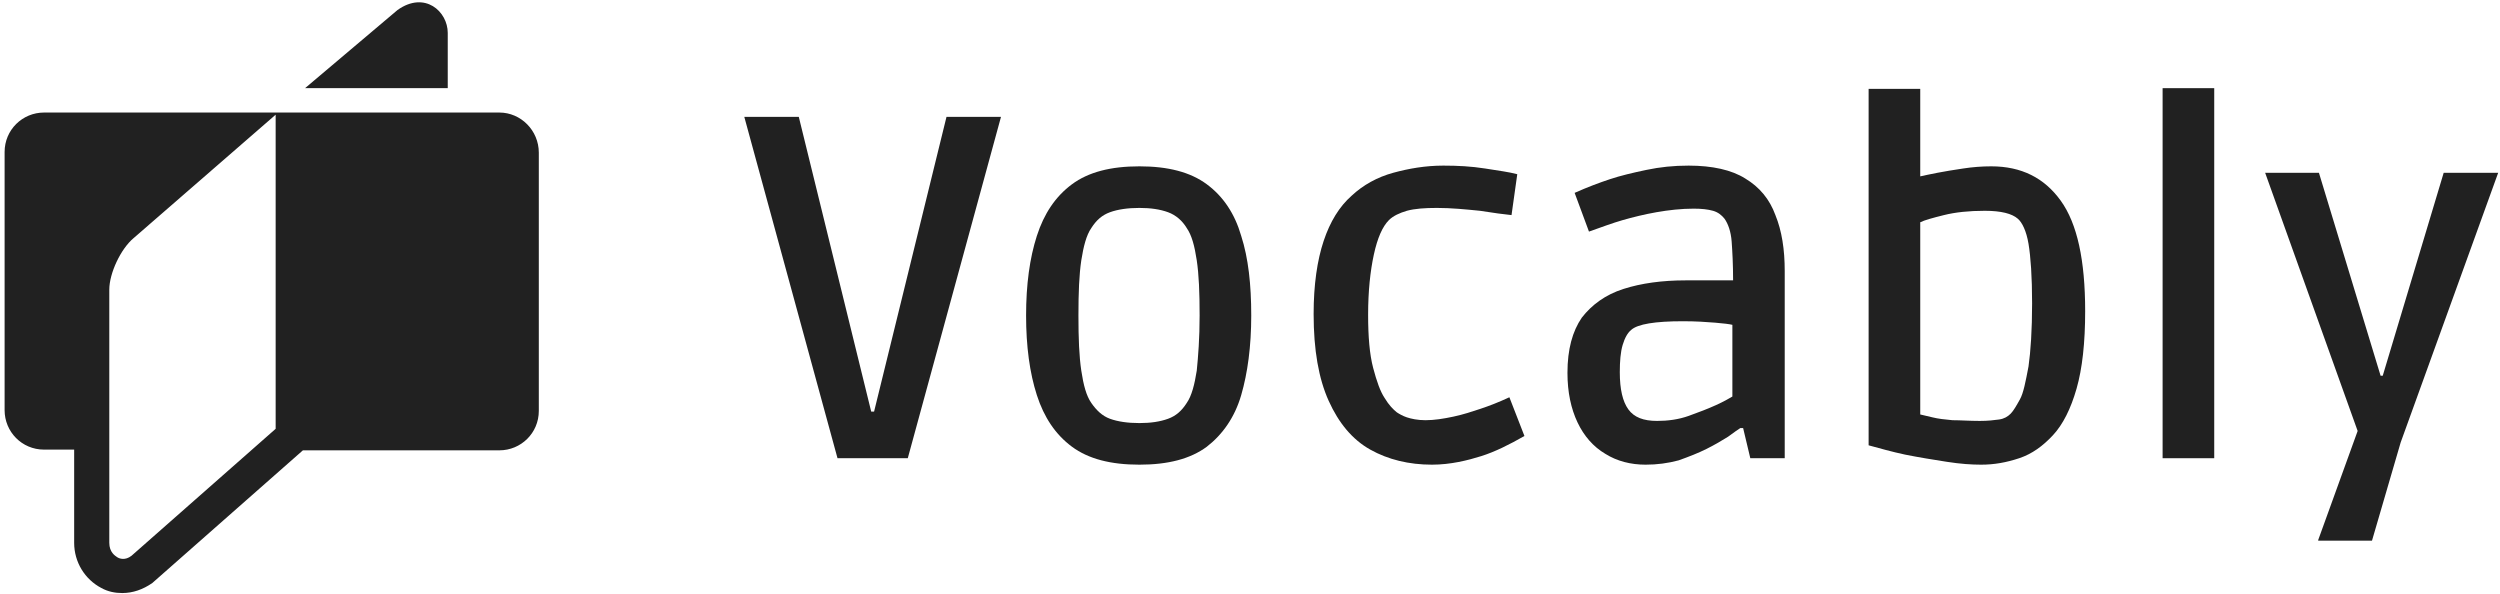 <svg width="1086" height="258" viewBox="0 0 1086 258" fill="none" xmlns="http://www.w3.org/2000/svg">
<path d="M363.813 199.05L323.32 50.758H346.993L378.453 178.8H379.699L411.159 50.758H434.832L394.339 199.05H363.813Z" fill="#212121"/>
<path d="M494.948 201.853C482.488 201.853 472.832 199.361 465.668 194.065C458.504 188.769 453.52 181.292 450.406 171.634C447.291 161.977 445.733 150.45 445.733 137.054C445.733 123.658 447.291 112.131 450.406 102.473C453.52 92.815 458.504 85.338 465.668 80.042C472.832 74.746 482.488 72.254 494.948 72.254C507.407 72.254 517.063 74.746 524.227 80.042C531.391 85.338 536.375 92.815 539.179 102.473C542.293 112.131 543.539 123.658 543.539 137.054C543.539 150.45 541.982 161.977 539.179 171.634C536.375 181.292 531.08 188.769 524.227 194.065C517.063 199.361 507.407 201.853 494.948 201.853ZM494.948 183.784C499.932 183.784 503.981 183.161 507.407 181.915C510.833 180.669 513.325 178.488 515.506 175.061C517.686 171.946 518.932 166.961 519.867 161.042C520.489 154.811 521.113 147.023 521.113 137.054C521.113 127.085 520.801 119.296 519.867 113.065C518.932 106.834 517.686 102.161 515.506 99.046C513.637 95.931 510.833 93.439 507.407 92.192C503.981 90.946 499.932 90.323 494.948 90.323C489.964 90.323 485.603 90.946 482.177 92.192C478.751 93.439 476.259 95.619 474.078 99.046C471.898 102.161 470.652 107.146 469.718 113.065C468.783 119.296 468.472 127.085 468.472 137.054C468.472 147.023 468.783 154.811 469.718 161.042C470.652 167.273 471.898 171.946 474.078 175.061C476.259 178.177 478.751 180.669 482.177 181.915C485.603 183.161 489.964 183.784 494.948 183.784Z" fill="#212121"/>
<path d="M622.033 201.853C612.066 201.853 603.033 199.673 595.246 195.311C587.459 190.949 581.54 183.784 577.18 174.126C572.819 164.469 570.638 152.007 570.638 136.43C570.638 123.657 572.196 113.065 574.999 104.654C577.803 96.242 581.852 89.7 587.147 85.027C592.131 80.354 598.361 76.927 605.213 75.058C612.066 73.188 619.23 71.942 627.017 71.942C633.247 71.942 639.165 72.254 645.083 73.189C651.001 74.123 655.673 74.746 659.1 75.681L656.608 93.438C653.493 93.127 648.821 92.504 642.903 91.569C636.673 90.946 630.443 90.323 624.214 90.323C618.918 90.323 614.558 90.634 611.131 91.569C608.016 92.504 605.213 93.75 603.344 95.619C600.541 98.423 598.36 103.408 596.803 110.573C595.246 117.738 594.311 126.461 594.311 136.742C594.311 146.088 594.934 153.876 596.492 159.796C598.049 165.715 599.606 170.077 601.475 172.88C603.344 175.996 605.213 177.865 606.771 179.111C607.705 179.734 609.262 180.669 611.131 181.292C613 181.915 615.804 182.538 619.23 182.538C622.968 182.538 627.017 181.915 631.378 180.98C635.739 180.046 639.476 178.8 643.214 177.554C646.952 176.307 651.001 174.749 655.673 172.569L662.215 189.392C655.673 193.13 649.444 196.246 643.526 198.115C637.607 199.984 630.132 201.853 622.033 201.853Z" fill="#212121"/>
<path d="M714.856 201.853C708.314 201.853 702.396 200.296 697.412 197.18C692.117 194.065 688.068 189.392 685.265 183.472C682.461 177.553 680.904 170.388 680.904 161.977C680.904 151.696 683.084 143.907 687.133 137.988C691.494 132.38 697.412 128.019 705.2 125.527C712.987 123.034 722.02 121.788 732.299 121.788H752.857C752.857 114.934 752.545 109.327 752.234 104.965C751.922 100.604 750.676 97.177 749.119 94.996C747.873 93.438 746.315 92.192 744.135 91.569C741.955 90.946 739.151 90.635 735.725 90.635C730.43 90.635 724.823 91.258 719.528 92.192C714.233 93.127 709.249 94.373 704.888 95.619C700.527 96.865 695.544 98.734 690.248 100.604L684.019 83.781C689.625 81.288 694.609 79.419 699.281 77.862C703.954 76.304 709.249 75.058 715.167 73.811C721.085 72.565 727.003 71.942 733.545 71.942C743.824 71.942 752.234 73.811 758.152 77.55C764.381 81.288 768.742 86.585 771.234 93.438C774.037 100.292 775.283 108.392 775.283 117.738V199.049H760.332L757.217 185.965H755.971C755.037 186.588 753.168 187.834 750.676 189.703C748.184 191.261 745.069 193.13 741.332 195C737.594 196.869 733.545 198.426 729.184 199.984C724.512 201.23 719.839 201.853 714.856 201.853ZM719.839 182.849C724.512 182.849 729.184 182.227 733.545 180.669C737.905 179.111 741.955 177.554 745.381 175.996C748.807 174.438 750.988 173.192 752.545 172.257V141.103C751.299 140.792 748.807 140.481 745.069 140.169C741.332 139.857 736.659 139.546 731.053 139.546C718.905 139.546 711.429 140.792 708.626 143.284C707.068 144.531 705.823 146.711 704.888 149.827C703.954 152.942 703.642 156.992 703.642 161.665C703.642 169.142 704.888 174.438 707.38 177.865C709.872 181.292 713.921 182.849 719.839 182.849Z" fill="#212121"/>
<path d="M860.63 201.854C856.581 201.854 851.597 201.542 845.679 200.607C839.76 199.673 833.842 198.738 827.613 197.492C821.694 196.246 816.399 194.688 811.727 193.442V38.608H834.154V76.616C835.711 76.304 838.203 75.681 841.629 75.058C845.056 74.435 848.482 73.812 852.843 73.189C856.892 72.566 860.941 72.254 864.991 72.254C878.073 72.254 888.04 77.239 895.204 87.208C902.369 97.177 905.795 113.065 905.795 135.184C905.795 148.892 904.549 160.108 902.057 168.831C899.565 177.554 896.139 184.408 891.778 189.081C887.417 193.754 882.745 197.18 877.138 199.05C871.532 200.919 866.237 201.854 860.63 201.854ZM860.007 182.85C863.433 182.85 866.237 182.538 868.417 182.227C870.597 181.915 872.155 180.981 873.401 179.734C874.647 178.488 875.892 176.308 877.45 173.504C879.007 170.7 879.942 165.715 881.188 159.173C882.122 152.631 882.745 143.285 882.745 131.758C882.745 120.231 882.122 111.508 881.188 105.9C880.253 100.293 878.384 96.554 876.515 94.996C874.024 92.816 869.351 91.569 862.187 91.569C855.335 91.569 849.416 92.193 844.433 93.439C839.449 94.685 836.023 95.62 834.154 96.554V180.046C835.4 180.357 836.957 180.669 839.449 181.292C841.941 181.915 844.744 182.227 848.17 182.538C851.597 182.538 855.646 182.85 860.007 182.85Z" fill="#212121"/>
<path d="M939.435 199.049V38.296H961.862V199.049H939.435Z" fill="#212121"/>
<path d="M1007.03 234.565L1024.16 187.211L983.978 75.058H1007.34L1034.13 163.223H1035.06L1061.54 75.058H1085.21L1042.85 192.196L1030.39 234.876H1007.03V234.565Z" fill="#212121"/>
<path d="M216.928 48.889H19.132C9.787 48.889 2 56.366 2 66.023V178.178C2 187.524 9.476 195.312 19.132 195.312H32.215V235.812C32.215 244.224 36.887 251.701 44.051 255.439C46.855 256.997 49.969 257.62 53.084 257.62C57.757 257.62 62.118 256.062 66.167 253.258L131.58 195.624H216.928C226.273 195.624 234.06 188.147 234.06 178.489V66.335C234.06 56.677 226.273 48.889 216.928 48.889ZM57.134 241.42C54.33 243.601 51.838 242.666 50.904 242.043C49.969 241.42 47.477 239.862 47.477 235.812V125.839C47.477 118.673 52.461 108.081 58.068 103.408L119.743 49.824V186.277L57.134 241.42Z" fill="#212121"/>
<path d="M194.501 14.308C194.501 4.962 184.533 -4.073 172.696 4.338L132.514 38.296H194.501V14.308Z" fill="#212121"/>
</svg>
